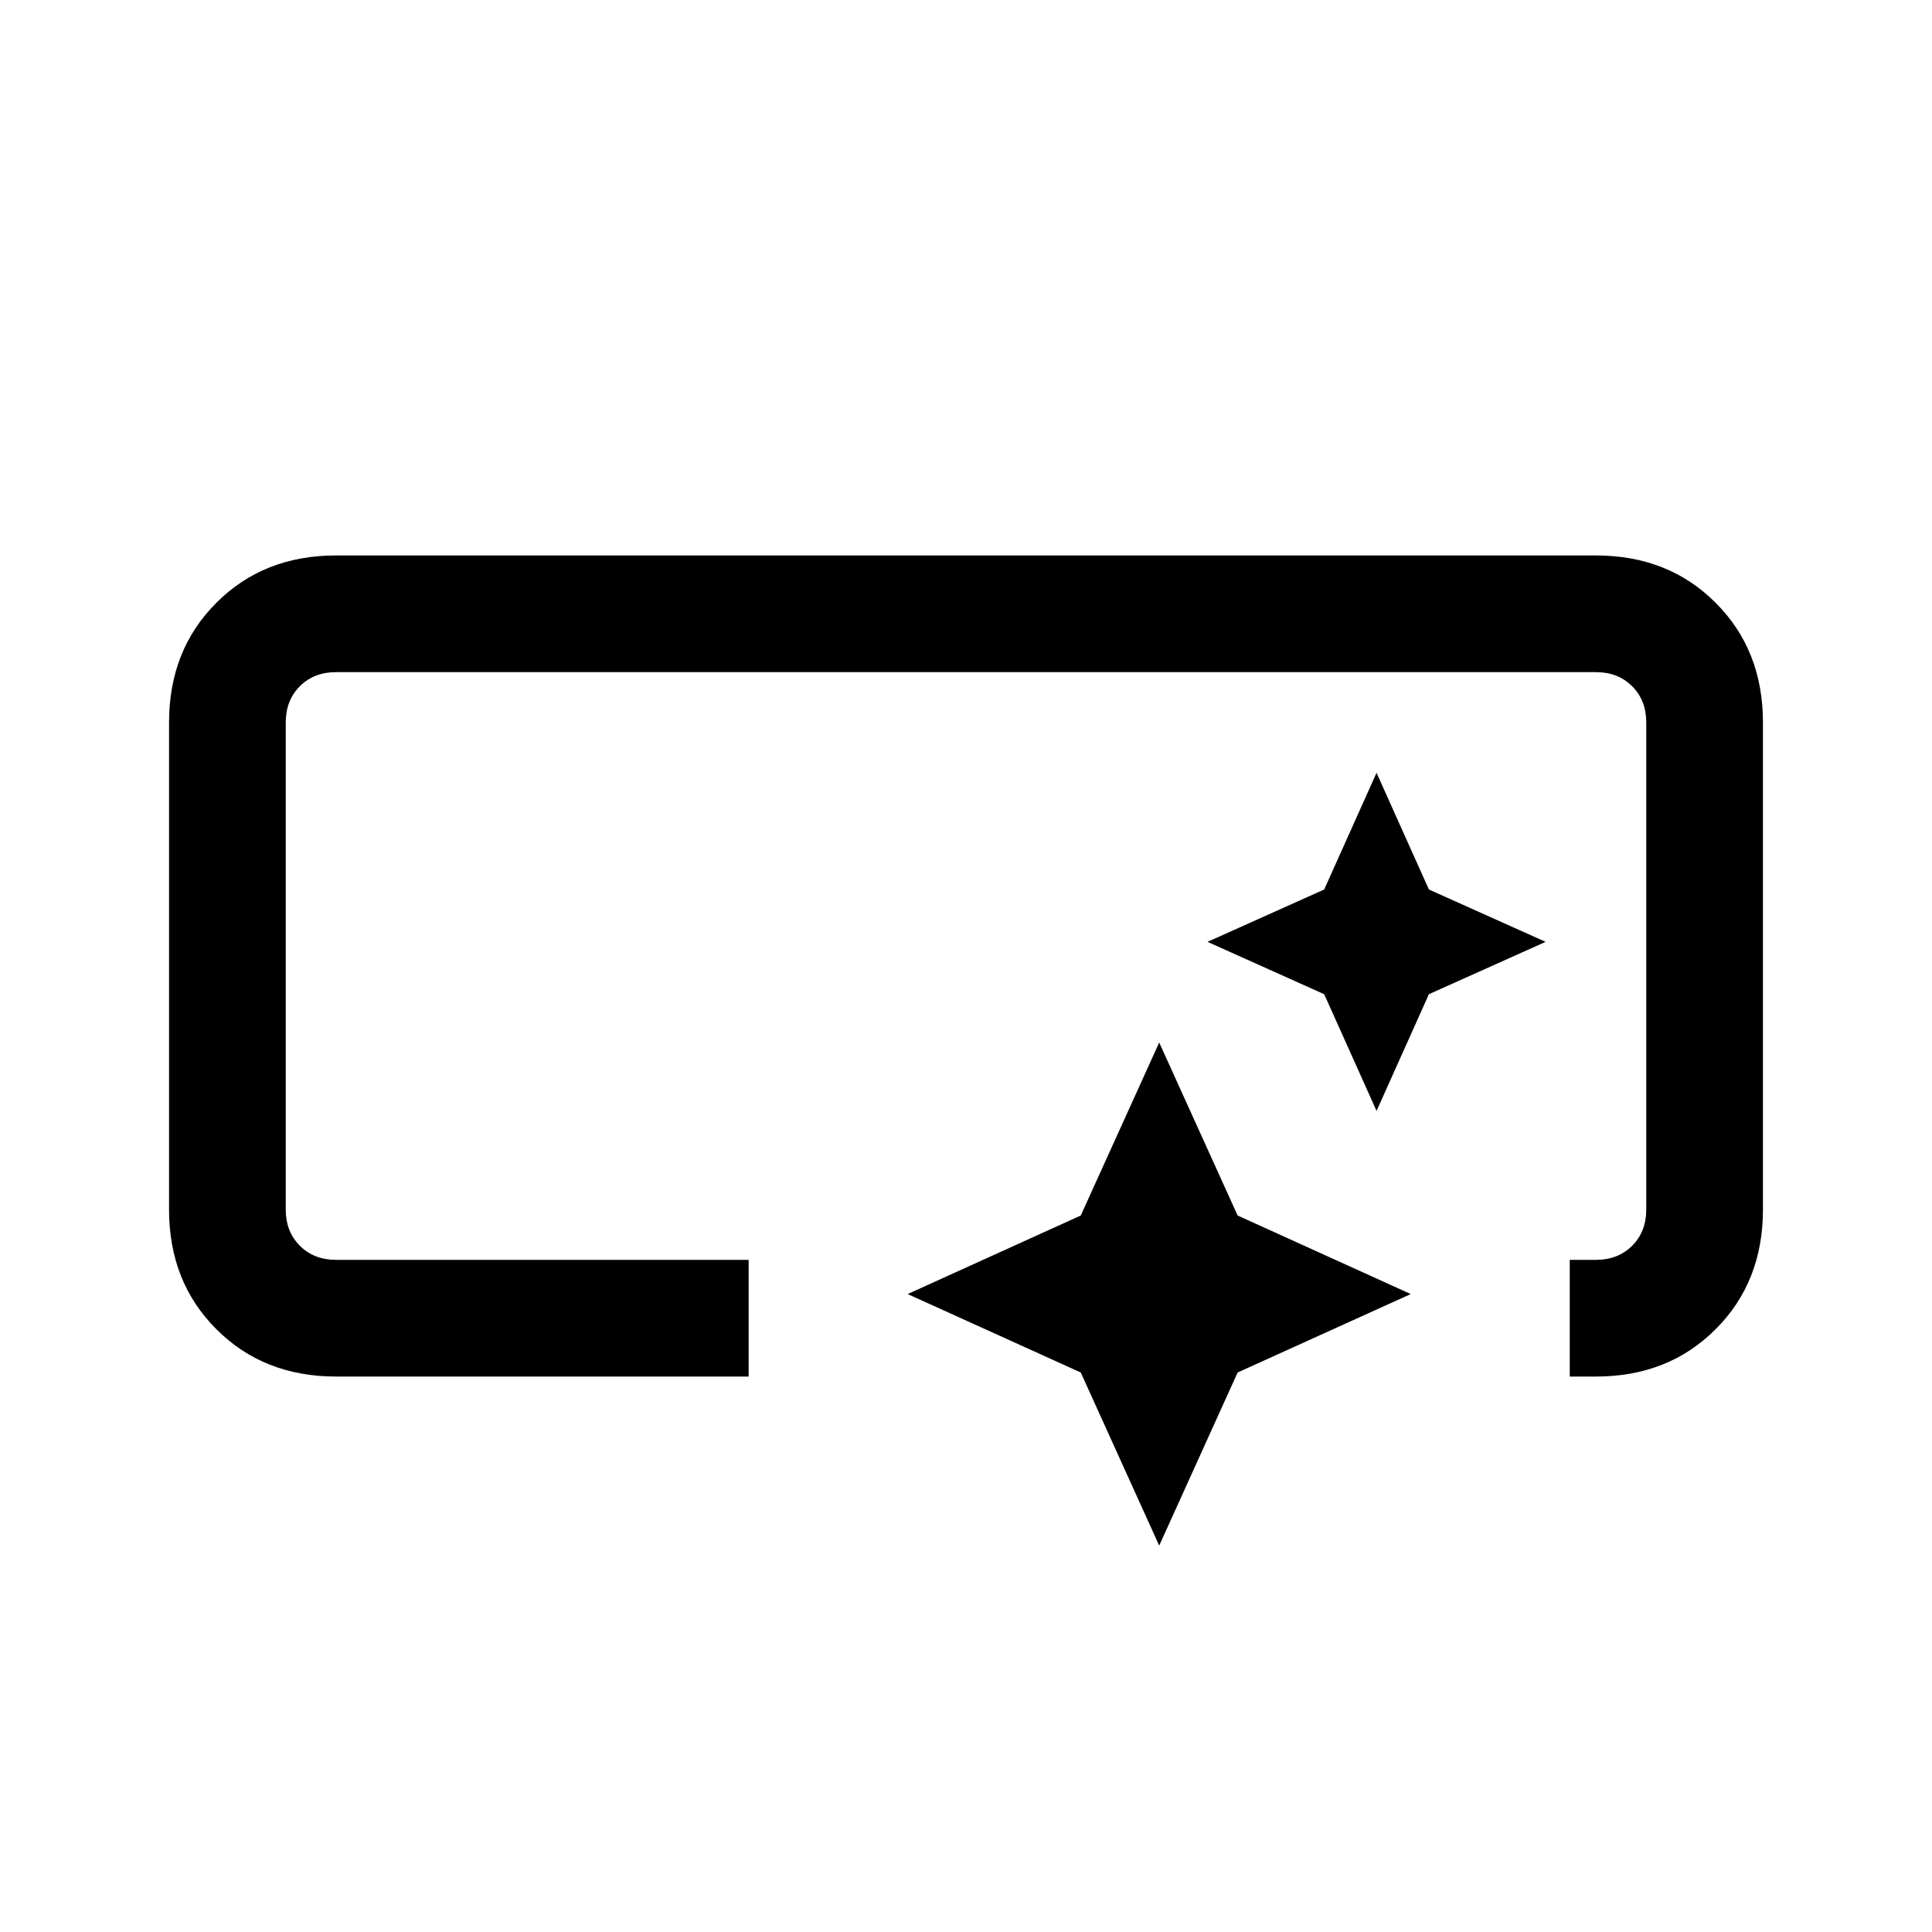 <svg xmlns="http://www.w3.org/2000/svg" height="20" width="20"><path d="M3.479 14.25q-.75 0-1.239-.49-.49-.489-.49-1.239V7.479q0-.75.49-1.239.489-.49 1.239-.49h13.042q.75 0 1.239.49.49.489.49 1.239v5.042q0 .75-.49 1.239-.489.49-1.239.49h-.271v-1.208h.271q.229 0 .375-.146t.146-.375V7.479q0-.229-.146-.375t-.375-.146H3.479q-.229 0-.375.146t-.146.375v5.042q0 .229.146.375t.375.146H7.75v1.208ZM12 16l-.812-1.792-1.792-.812 1.792-.813.812-1.791.812 1.791 1.792.813-1.792.812Zm2.25-4.5-.542-1.208L12.5 9.75l1.208-.542L14.25 8l.542 1.208L16 9.75l-1.208.542Z"/></svg>
